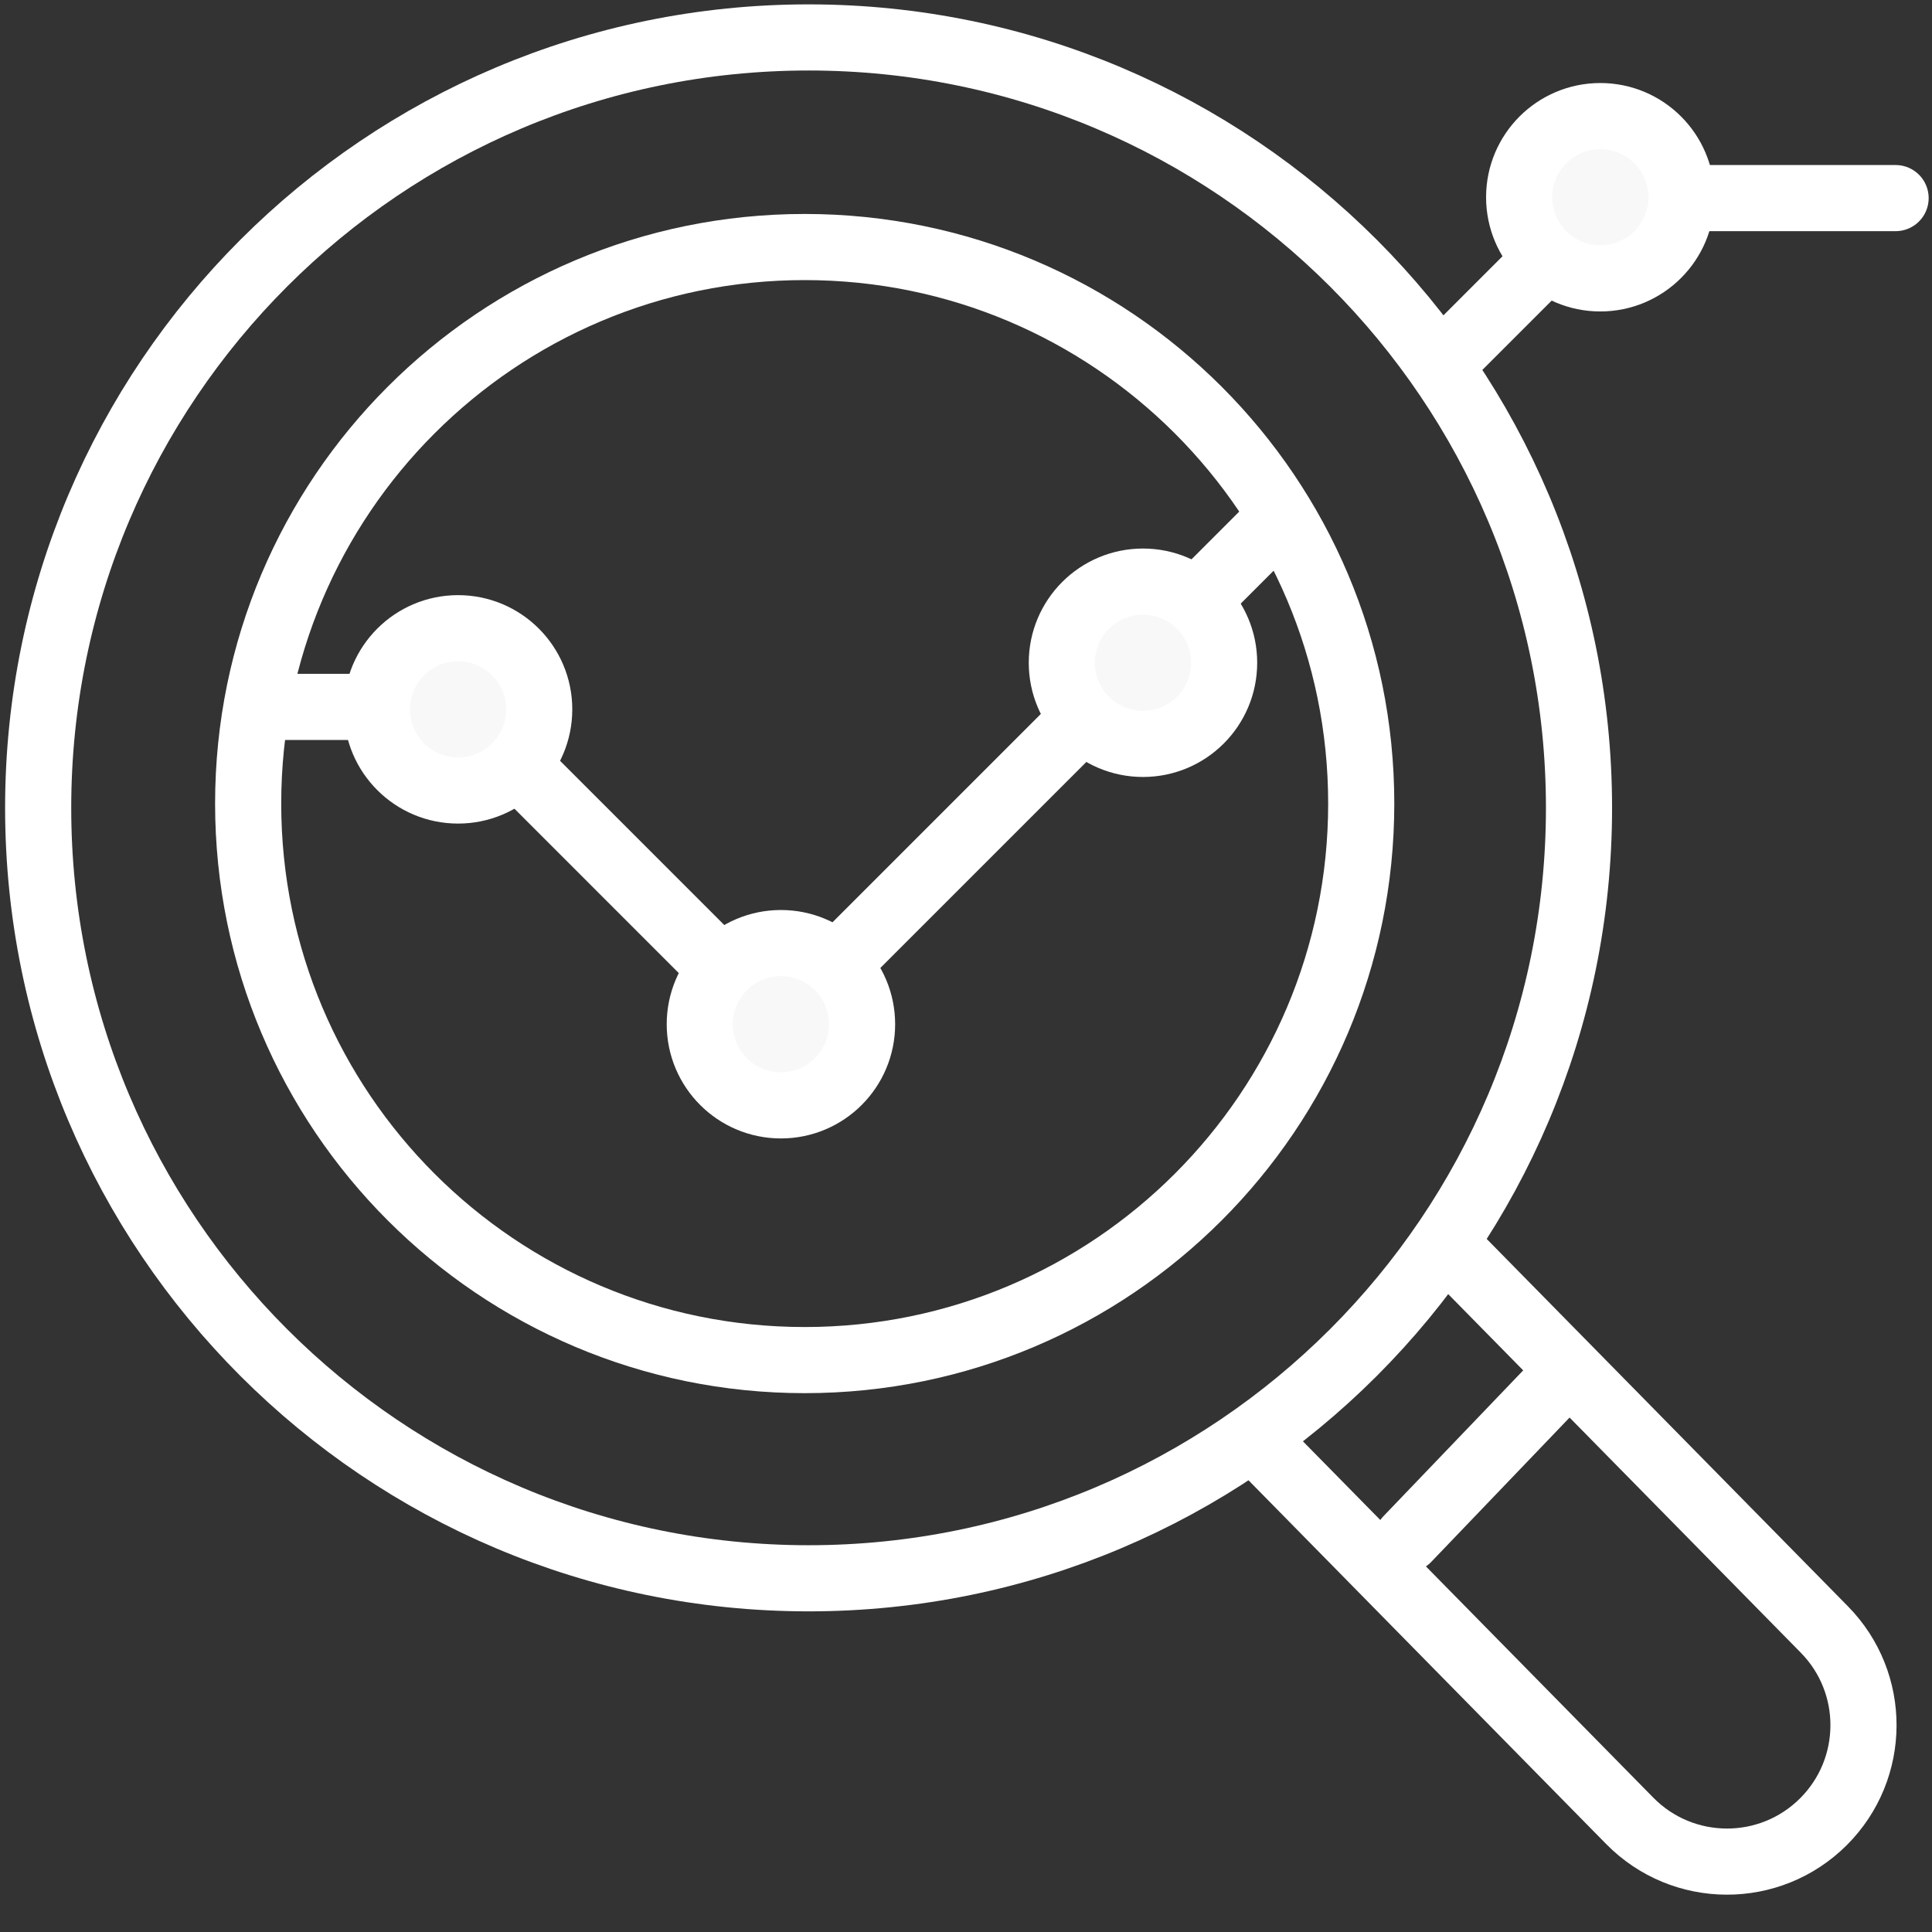 <svg width="114" height="114" viewBox="0 0 114 114" fill="none" xmlns="http://www.w3.org/2000/svg">
<rect x="0" y="0" width="114" height="114" fill="#333333" stroke="none"/>
<path d="M31.207 45.812L41.665 56.271" stroke="white" stroke-width="3.902" stroke-linecap="round" stroke-linejoin="round"/>
<path d="M31.817 41.857C31.817 44.502 29.674 46.645 27.029 46.645C24.384 46.645 22.24 44.502 22.24 41.857C22.24 39.212 24.384 37.068 27.029 37.068C29.674 37.068 31.817 39.212 31.817 41.857Z" fill="#F8F8F8" stroke="white" stroke-width="3.902" stroke-linecap="round" stroke-linejoin="round"/>
<path d="M50.868 60.435C50.868 63.08 48.724 65.224 46.08 65.224C43.435 65.224 41.291 63.08 41.291 60.435C41.291 57.791 43.435 55.647 46.08 55.647C48.724 55.647 50.868 57.791 50.868 60.435Z" fill="#F8F8F8" stroke="white" stroke-width="3.902" stroke-linecap="round" stroke-linejoin="round"/>
<path d="M72.231 39.107C72.231 41.752 70.088 43.895 67.443 43.895C64.798 43.895 62.654 41.752 62.654 39.107C62.654 36.462 64.798 34.318 67.443 34.318C70.088 34.318 72.231 36.462 72.231 39.107Z" fill="#F8F8F8" stroke="white" stroke-width="3.902" stroke-linecap="round" stroke-linejoin="round"/>
<path d="M99.216 11.638C99.216 14.283 97.072 16.427 94.427 16.427C91.783 16.427 89.639 14.283 89.639 11.638C89.639 8.994 91.783 6.85 94.427 6.85C97.072 6.85 99.216 8.994 99.216 11.638Z" fill="#F8F8F8" stroke="white" stroke-width="3.902" stroke-linecap="round" stroke-linejoin="round"/>
<path d="M80.321 47.415C80.321 65.552 65.618 80.254 47.482 80.254C29.345 80.254 14.643 65.552 14.643 47.415C14.643 29.279 29.345 14.576 47.482 14.576C65.618 14.576 80.321 29.279 80.321 47.415Z" stroke="white" stroke-width="3.902" stroke-linecap="round" stroke-linejoin="round"/>
<path d="M93.171 47.669C93.171 72.775 72.819 93.129 47.712 93.129C22.605 93.129 2.252 72.775 2.252 47.669C2.252 22.562 22.605 2.209 47.712 2.209C72.819 2.209 93.171 22.562 93.171 47.669Z" stroke="white" stroke-width="3.902" stroke-linecap="round" stroke-linejoin="round"/>
<path d="M74.434 85.341L96.164 107.44C99.301 110.63 104.436 110.651 107.599 107.488V107.488C110.725 104.362 110.747 99.301 107.647 96.149L85.822 73.953" stroke="white" stroke-width="3.902" stroke-linecap="round" stroke-linejoin="round"/>
<path d="M15.555 41.711L21.274 41.711" stroke="white" stroke-width="3.902" stroke-linecap="round" stroke-linejoin="round"/>
<path d="M50.283 56.02L63.733 42.57" stroke="white" stroke-width="3.902" stroke-linecap="round" stroke-linejoin="round"/>
<path d="M71.408 34.66L75.365 30.703" stroke="white" stroke-width="3.902" stroke-linecap="round" stroke-linejoin="round"/>
<path d="M99.91 11.689L111.852 11.689" stroke="white" stroke-width="3.902" stroke-linecap="round" stroke-linejoin="round"/>
<path d="M83.04 90.816L92.103 81.359" stroke="white" stroke-width="3.902" stroke-linecap="round" stroke-linejoin="round"/>
<path d="M85.369 21.168L90.482 16.055" stroke="white" stroke-width="3.902" stroke-linecap="round" stroke-linejoin="round"/>
</svg>
